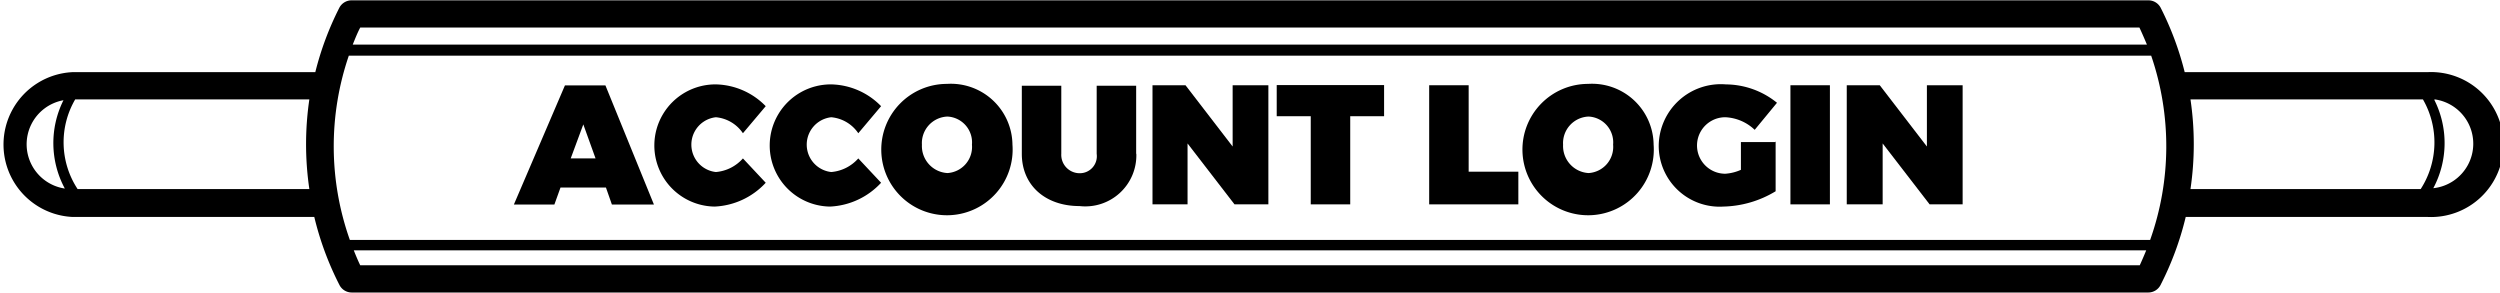 <svg id="Layer_1" data-name="Layer 1" xmlns="http://www.w3.org/2000/svg" viewBox="0 0 146.92 17.22"><title>login</title><path d="M447.93,109H433.66a17.89,17.89,0,0,0-1.41-3.78,0.81,0.81,0,0,0-.72-0.44H325.93a0.81,0.81,0,0,0-.72.44A17.87,17.87,0,0,0,323.8,109H309.53a4.26,4.26,0,0,0,0,8.51h14.21a17.93,17.93,0,0,0,1.48,4,0.81,0.81,0,0,0,.72.44H431.52a0.81,0.81,0,0,0,.72-0.44,17.9,17.9,0,0,0,1.48-4h14.21A4.26,4.26,0,1,0,447.93,109ZM326.44,120.35c-0.14-.29-0.26-0.58-0.38-0.88H431.4q-0.18.44-.38,0.88H326.44Zm-0.61-1.49a16.45,16.45,0,0,1-.06-10.83H431.69a16.43,16.43,0,0,1-.06,10.83H325.83ZM309,110.65a5.63,5.63,0,0,0,.08,5.19A2.63,2.63,0,0,1,309,110.65Zm0.83,5.22a5,5,0,0,1-.14-5.27h13.76a18.08,18.08,0,0,0,0,5.27H309.85ZM431,106.38c0.16,0.34.31,0.69,0.44,1H326c0.14-.35.28-0.7,0.44-1H431Zm3,4.22h13.66a5.06,5.06,0,0,1-.13,5.27H434A18,18,0,0,0,434,110.6Zm14.35,0a2.63,2.63,0,0,1-.08,5.22A5.63,5.63,0,0,0,448.33,110.63Z" transform="translate(-305.27 -104.76)"/><path d="M338.21,115.78l-0.36,1h-2.38l3-7h2.38l2.85,7h-2.47l-0.35-1h-2.63Zm1.34-3.71-0.74,2h1.46Z" transform="translate(-305.27 -104.76)"/><path d="M350.27,111l-1.34,1.59a2.15,2.15,0,0,0-1.59-.94,1.62,1.62,0,0,0,0,3.22,2.39,2.39,0,0,0,1.59-.8l1.34,1.43a4.35,4.35,0,0,1-3,1.4,3.59,3.59,0,1,1,.09-7.18A4.21,4.21,0,0,1,350.27,111Z" transform="translate(-305.27 -104.76)"/><path d="M357.05,111l-1.34,1.59a2.15,2.15,0,0,0-1.59-.94,1.62,1.62,0,0,0,0,3.22,2.39,2.39,0,0,0,1.59-.8l1.34,1.43a4.35,4.35,0,0,1-3,1.4,3.59,3.59,0,1,1,.09-7.18A4.21,4.21,0,0,1,357.05,111Z" transform="translate(-305.27 -104.76)"/><path d="M364.77,113.26a3.86,3.86,0,1,1-3.85-3.57A3.62,3.62,0,0,1,364.77,113.26Zm-5.32,0a1.59,1.59,0,0,0,1.5,1.67,1.54,1.54,0,0,0,1.44-1.67,1.52,1.52,0,0,0-1.44-1.65A1.56,1.56,0,0,0,359.45,113.27Z" transform="translate(-305.27 -104.76)"/><path d="M372.05,113.8a3,3,0,0,1-3.34,3.07c-2,0-3.39-1.21-3.39-3.07v-4h2.32v4a1.08,1.08,0,0,0,1.08,1.14,1,1,0,0,0,1-1.14v-4h2.32v4h0Z" transform="translate(-305.27 -104.76)"/><path d="M377.82,116.77l-2.76-3.58v3.58H373v-7h1.94l2.77,3.6v-3.6h2.1v7h-1.94Z" transform="translate(-305.27 -104.76)"/><path d="M384.62,111.59v5.18H382.3v-5.18h-2v-1.83h6.31v1.83h-2Z" transform="translate(-305.27 -104.76)"/><path d="M394.5,114.84v1.93h-5.24v-7h2.32v5.08h2.92Z" transform="translate(-305.27 -104.76)"/><path d="M402.45,113.26a3.86,3.86,0,1,1-3.85-3.57A3.62,3.62,0,0,1,402.45,113.26Zm-5.32,0a1.59,1.59,0,0,0,1.5,1.67,1.54,1.54,0,0,0,1.44-1.67,1.52,1.52,0,0,0-1.44-1.65A1.56,1.56,0,0,0,397.13,113.27Z" transform="translate(-305.27 -104.76)"/><path d="M409.62,113.08V116a6.18,6.18,0,0,1-3.07.9,3.58,3.58,0,0,1-3.8-3.6,3.65,3.65,0,0,1,3.95-3.58,4.81,4.81,0,0,1,3,1.08l-1.31,1.59a2.67,2.67,0,0,0-1.73-.74,1.66,1.66,0,0,0,0,3.32,2.68,2.68,0,0,0,.92-0.23v-1.63h2Z" transform="translate(-305.27 -104.76)"/><path d="M410.49,116.77v-7h2.32v7h-2.32Z" transform="translate(-305.27 -104.76)"/><path d="M418.67,116.77l-2.76-3.58v3.58h-2.11v-7h1.94l2.77,3.6v-3.6h2.1v7h-1.94Z" transform="translate(-305.27 -104.76)"/></svg>